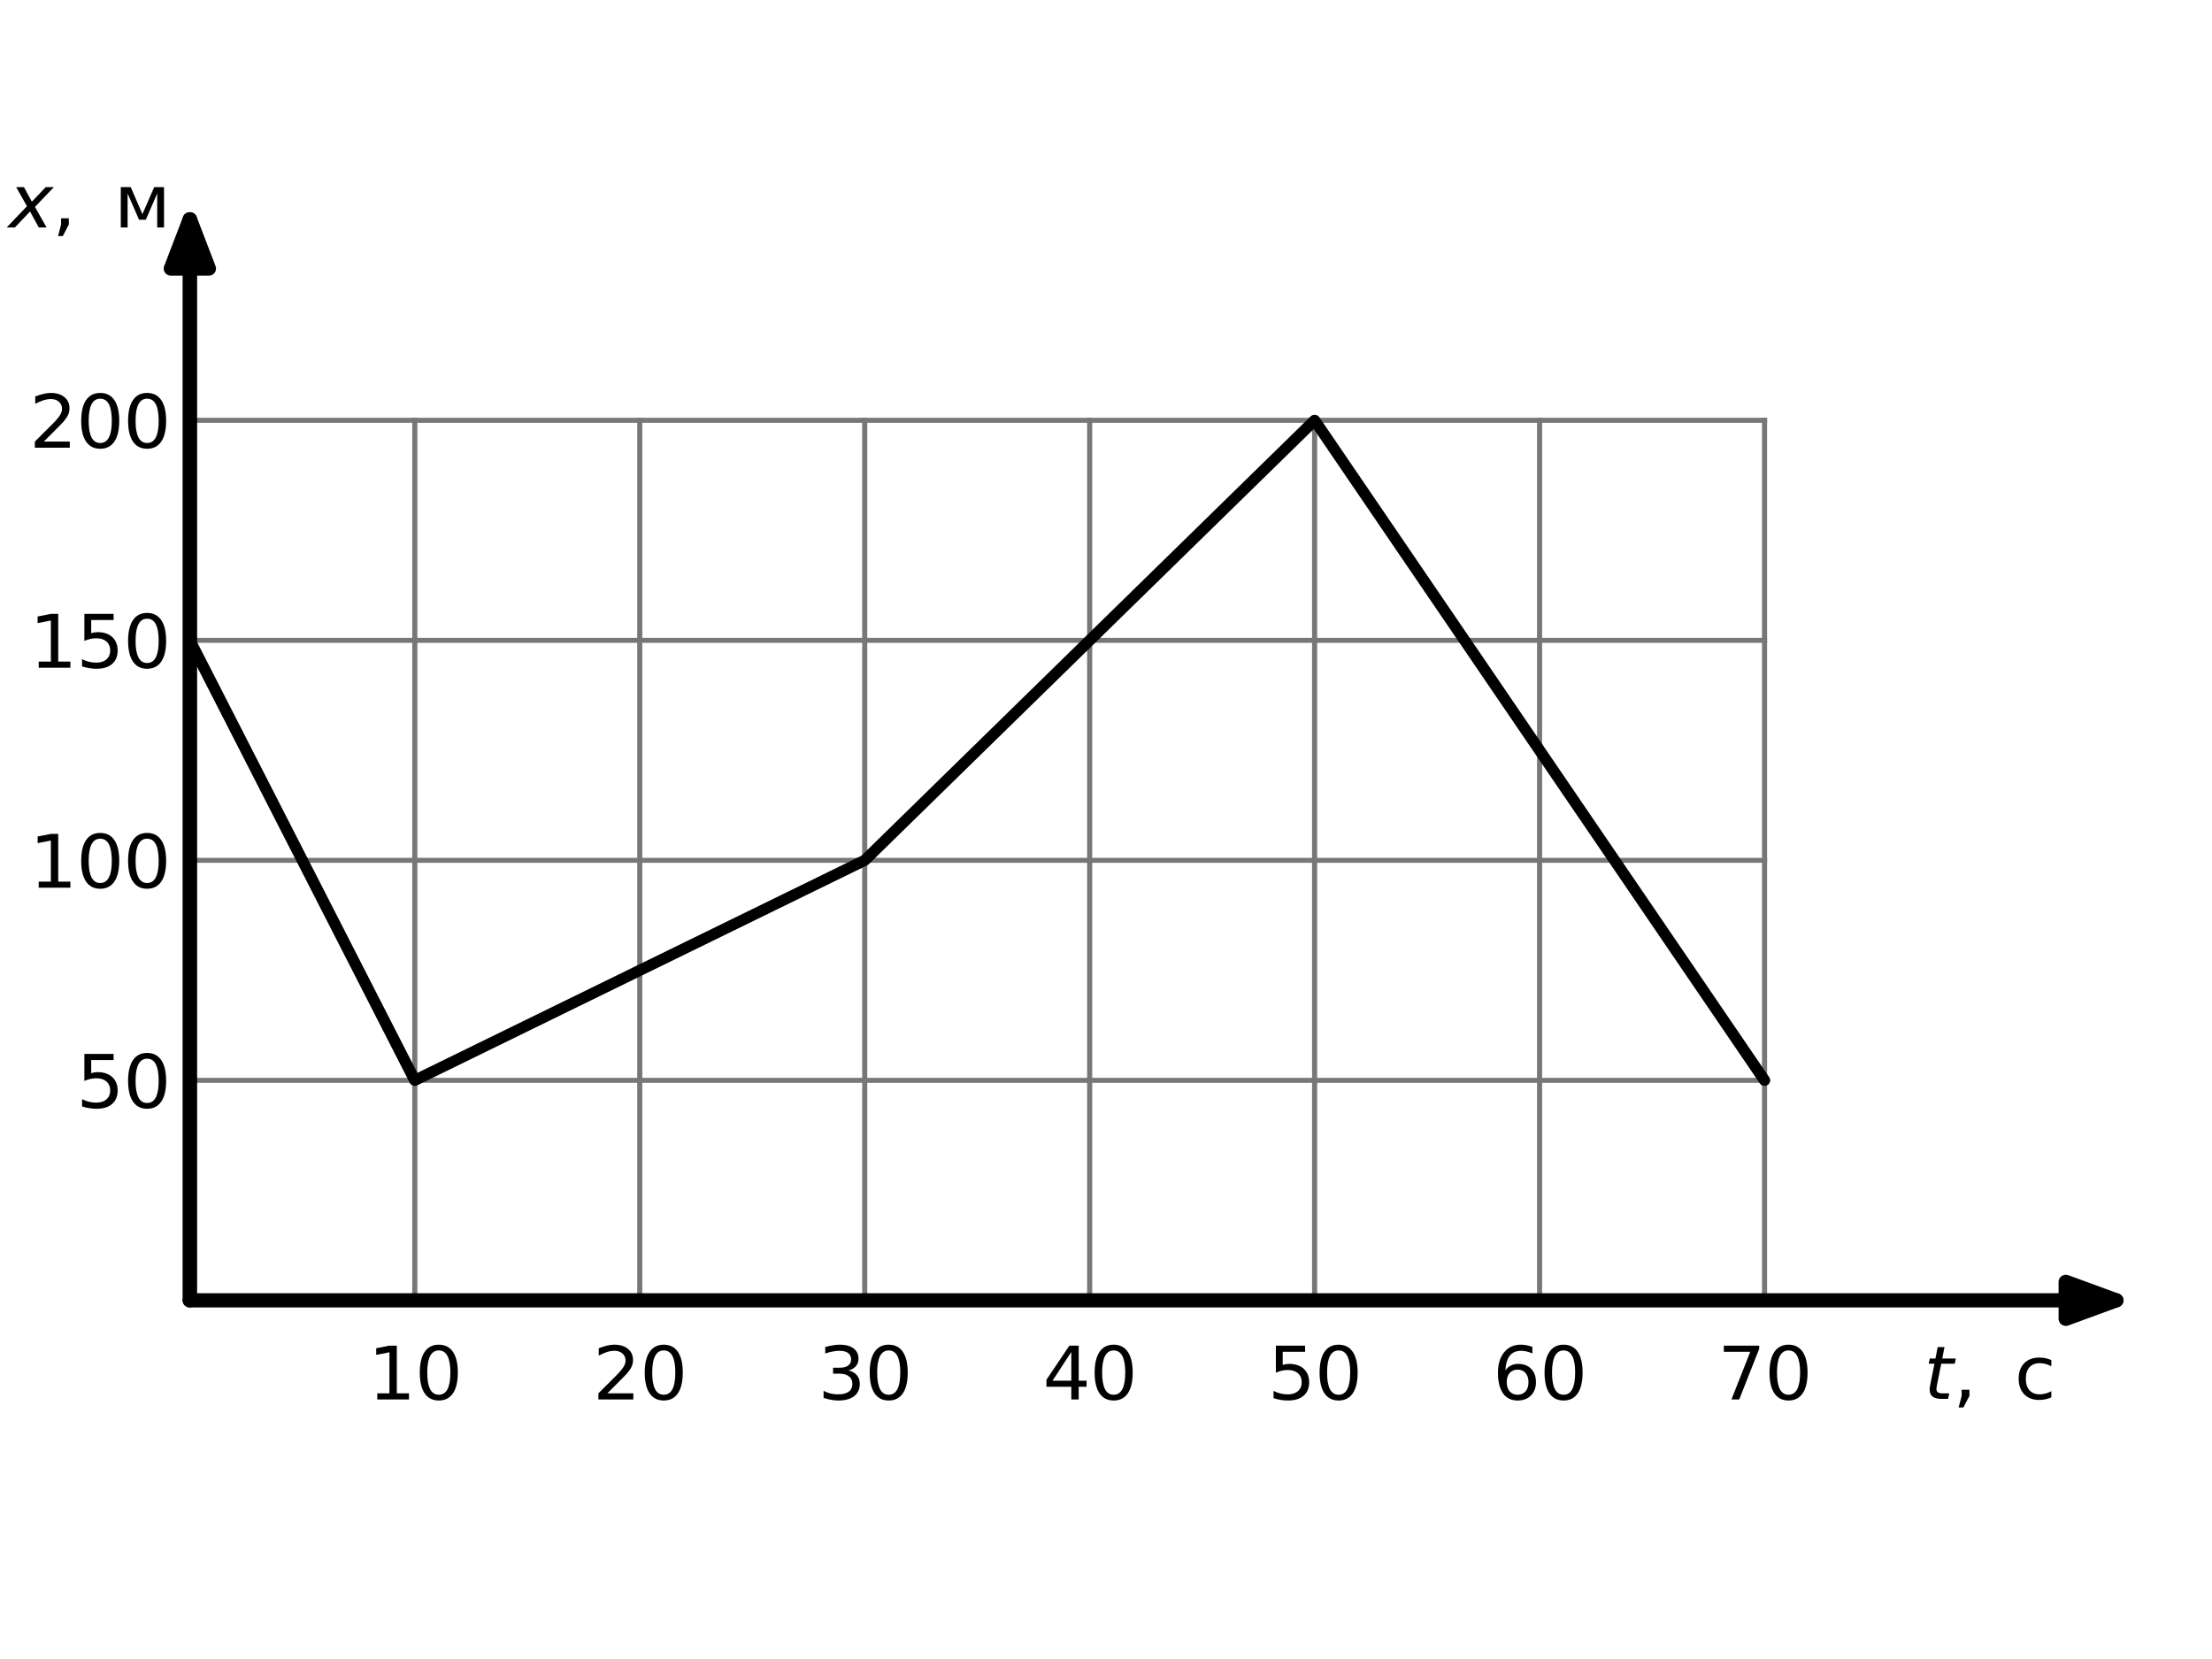 <?xml version="1.0" encoding="UTF-8" standalone="no"?>
<svg
   width="460.8pt"
   height="345.6pt"
   viewBox="0 0 460.8 345.6"
   version="1.1"
   id="svg47"
   sodipodi:docname="1505t.svg"
   inkscape:version="1.3.2 (091e20e, 2023-11-25, custom)"
   xmlns:inkscape="http://www.inkscape.org/namespaces/inkscape"
   xmlns:sodipodi="http://sodipodi.sourceforge.net/DTD/sodipodi-0.dtd"
   xmlns:xlink="http://www.w3.org/1999/xlink"
   xmlns="http://www.w3.org/2000/svg"
   xmlns:svg="http://www.w3.org/2000/svg"
   xmlns:rdf="http://www.w3.org/1999/02/22-rdf-syntax-ns#"
   xmlns:cc="http://creativecommons.org/ns#"
   xmlns:dc="http://purl.org/dc/elements/1.1/">
  <sodipodi:namedview
     id="namedview47"
     pagecolor="#ffffff"
     bordercolor="#000000"
     borderopacity="0.25"
     inkscape:showpageshadow="2"
     inkscape:pageopacity="0.0"
     inkscape:pagecheckerboard="0"
     inkscape:deskcolor="#d1d1d1"
     inkscape:document-units="pt"
     inkscape:zoom="1.4127605"
     inkscape:cx="386.47741"
     inkscape:cy="230.39999"
     inkscape:window-width="1920"
     inkscape:window-height="991"
     inkscape:window-x="-9"
     inkscape:window-y="-9"
     inkscape:window-maximized="1"
     inkscape:current-layer="figure_1" />
  <defs
     id="defs1">
    <style
       type="text/css"
       id="style1">*{stroke-linejoin: round; stroke-linecap: butt}</style>
  </defs>
  <g
     id="figure_1">
    <g
       id="patch_1">
      <path
         d="M 0 345.6  L 460.8 345.6  L 460.8 0  L 0 0  z "
         style="fill: #ffffff"
         id="path1" />
    </g>
    <g
       id="axes_1"
       transform="matrix(1.181,0,0,1.155,-28.475,-45.273)">
      <g
         id="patch_2">
        <path
           d="M 57.6,273.728 H 414.72 V 75.328 H 57.6 Z"
           style="fill:#ffffff"
           id="path2" />
      </g>
      <g
         id="line2d_1">
        <path
           d="M 97.28,273.728 V 115.008"
           style="fill:none;stroke:#777777;stroke-width:0.9;stroke-linecap:square"
           id="path3" />
      </g>
      <g
         id="line2d_2">
        <path
           d="M 136.96,273.728 V 115.008"
           style="fill:none;stroke:#777777;stroke-width:0.9;stroke-linecap:square"
           id="path4" />
      </g>
      <g
         id="line2d_3">
        <path
           d="M 176.64,273.728 V 115.008"
           style="fill:none;stroke:#777777;stroke-width:0.9;stroke-linecap:square"
           id="path5" />
      </g>
      <g
         id="line2d_4">
        <path
           d="M 216.32,273.728 V 115.008"
           style="fill:none;stroke:#777777;stroke-width:0.9;stroke-linecap:square"
           id="path6" />
      </g>
      <g
         id="line2d_5">
        <path
           d="M 256,273.728 V 115.008"
           style="fill:none;stroke:#777777;stroke-width:0.9;stroke-linecap:square"
           id="path7" />
      </g>
      <g
         id="line2d_6">
        <path
           d="M 295.68,273.728 V 115.008"
           style="fill:none;stroke:#777777;stroke-width:0.9;stroke-linecap:square"
           id="path8" />
      </g>
      <g
         id="line2d_7">
        <path
           d="M 335.36,273.728 V 115.008"
           style="fill:none;stroke:#777777;stroke-width:0.9;stroke-linecap:square"
           id="path9" />
      </g>
      <g
         id="line2d_8">
        <path
           d="M 57.6,234.048 H 335.36"
           style="fill:none;stroke:#777777;stroke-width:0.9;stroke-linecap:square"
           id="path10" />
      </g>
      <g
         id="line2d_9">
        <path
           d="M 57.6,194.368 H 335.36"
           style="fill:none;stroke:#777777;stroke-width:0.9;stroke-linecap:square"
           id="path11" />
      </g>
      <g
         id="line2d_10">
        <path
           d="M 57.6,154.688 H 335.36"
           style="fill:none;stroke:#777777;stroke-width:0.9;stroke-linecap:square"
           id="path12" />
      </g>
      <g
         id="line2d_11">
        <path
           d="M 57.6,115.008 H 335.36"
           style="fill:none;stroke:#777777;stroke-width:0.9;stroke-linecap:square"
           id="path13" />
      </g>
      <g
         id="matplotlib.axis_1">
        <g
           id="xtick_1">
          <g
             id="line2d_12" />
          <g
             id="text_1">
            <!-- 10 -->
            <g
               transform="matrix(0.13,0,0,-0.13,89.009,291.606)"
               id="g14">
              <defs
                 id="defs13">
                <path
                   id="DejaVuSans-31"
                   d="M 794,531 H 1825 V 4091 L 703,3866 v 575 l 1116,225 h 631 V 531 H 3481 V 0 H 794 Z"
                   transform="scale(0.016)" />
                <path
                   id="DejaVuSans-30"
                   d="m 2034,4250 q -487,0 -733,-480 -245,-479 -245,-1442 0,-959 245,-1439 246,-480 733,-480 491,0 736,480 246,480 246,1439 0,963 -246,1442 -245,480 -736,480 z m 0,500 q 785,0 1199,-621 414,-620 414,-1801 0,-1178 -414,-1799 -414,-620 -1199,-620 -784,0 -1198,620 -414,621 -414,1799 0,1181 414,1801 414,621 1198,621 z"
                   transform="scale(0.016)" />
              </defs>
              <use
                 xlink:href="#DejaVuSans-31"
                 id="use13" />
              <use
                 xlink:href="#DejaVuSans-30"
                 transform="translate(63.623)"
                 id="use14" />
            </g>
          </g>
        </g>
        <g
           id="xtick_2">
          <g
             id="line2d_13" />
          <g
             id="text_2">
            <!-- 20 -->
            <g
               transform="matrix(0.13,0,0,-0.13,128.689,291.606)"
               id="g16">
              <defs
                 id="defs14">
                <path
                   id="DejaVuSans-32"
                   d="M 1228,531 H 3431 V 0 H 469 v 531 q 359,372 979,998 621,627 780,809 303,340 423,576 121,236 121,464 0,372 -261,606 -261,235 -680,235 -297,0 -627,-103 -329,-103 -704,-313 v 638 q 381,153 712,231 332,78 607,78 725,0 1156,-363 431,-362 431,-968 0,-288 -108,-546 -107,-257 -392,-607 -78,-91 -497,-524 Q 1991,1309 1228,531 Z"
                   transform="scale(0.016)" />
              </defs>
              <use
                 xlink:href="#DejaVuSans-32"
                 id="use15" />
              <use
                 xlink:href="#DejaVuSans-30"
                 transform="translate(63.623)"
                 id="use16" />
            </g>
          </g>
        </g>
        <g
           id="xtick_3">
          <g
             id="line2d_14" />
          <g
             id="text_3">
            <!-- 30 -->
            <g
               transform="matrix(0.13,0,0,-0.13,168.369,291.606)"
               id="g18">
              <defs
                 id="defs16">
                <path
                   id="DejaVuSans-33"
                   d="m 2597,2516 q 453,-97 707,-404 255,-306 255,-756 0,-690 -475,-1069 -475,-378 -1350,-378 -293,0 -604,58 -311,58 -642,174 v 609 q 262,-153 574,-231 313,-78 654,-78 593,0 904,234 311,234 311,681 0,413 -289,645 -289,233 -804,233 h -544 v 519 h 569 q 465,0 712,186 247,186 247,536 0,359 -255,551 -254,193 -729,193 -260,0 -557,-57 -297,-56 -653,-174 v 562 q 360,100 674,150 314,50 592,50 719,0 1137,-327 419,-326 419,-882 0,-388 -222,-655 -222,-267 -631,-370 z"
                   transform="scale(0.016)" />
              </defs>
              <use
                 xlink:href="#DejaVuSans-33"
                 id="use17" />
              <use
                 xlink:href="#DejaVuSans-30"
                 transform="translate(63.623)"
                 id="use18" />
            </g>
          </g>
        </g>
        <g
           id="xtick_4">
          <g
             id="line2d_15" />
          <g
             id="text_4">
            <!-- 40 -->
            <g
               transform="matrix(0.13,0,0,-0.13,208.049,291.606)"
               id="g20">
              <defs
                 id="defs18">
                <path
                   id="DejaVuSans-34"
                   d="M 2419,4116 825,1625 h 1594 z m -166,550 h 794 V 1625 h 666 V 1100 H 3047 V 0 H 2419 V 1100 H 313 v 609 z"
                   transform="scale(0.016)" />
              </defs>
              <use
                 xlink:href="#DejaVuSans-34"
                 id="use19" />
              <use
                 xlink:href="#DejaVuSans-30"
                 transform="translate(63.623)"
                 id="use20" />
            </g>
          </g>
        </g>
        <g
           id="xtick_5">
          <g
             id="line2d_16" />
          <g
             id="text_5">
            <!-- 50 -->
            <g
               transform="matrix(0.13,0,0,-0.13,247.729,291.606)"
               id="g22">
              <defs
                 id="defs20">
                <path
                   id="DejaVuSans-35"
                   d="M 691,4666 H 3169 V 4134 H 1269 V 2991 q 137,47 274,70 138,23 276,23 781,0 1237,-428 457,-428 457,-1159 Q 3513,744 3044,326 2575,-91 1722,-91 1428,-91 1123,-41 819,9 494,109 v 635 q 281,-153 581,-228 300,-75 634,-75 541,0 856,284 316,284 316,772 0,487 -316,771 -315,285 -856,285 -253,0 -505,-56 -251,-56 -513,-175 z"
                   transform="scale(0.016)" />
              </defs>
              <use
                 xlink:href="#DejaVuSans-35"
                 id="use21" />
              <use
                 xlink:href="#DejaVuSans-30"
                 transform="translate(63.623)"
                 id="use22" />
            </g>
          </g>
        </g>
        <g
           id="xtick_6">
          <g
             id="line2d_17" />
          <g
             id="text_6">
            <!-- 60 -->
            <g
               transform="matrix(0.13,0,0,-0.13,287.409,291.606)"
               id="g24">
              <defs
                 id="defs22">
                <path
                   id="DejaVuSans-36"
                   d="m 2113,2584 q -425,0 -674,-291 -248,-290 -248,-796 0,-503 248,-796 249,-292 674,-292 425,0 673,292 248,293 248,796 0,506 -248,796 -248,291 -673,291 z m 1253,1979 v -575 q -238,112 -480,171 -242,60 -480,60 -625,0 -955,-422 -329,-422 -376,-1275 184,272 462,417 279,145 613,145 703,0 1111,-427 408,-426 408,-1160 0,-719 -425,-1154 -425,-434 -1131,-434 -810,0 -1238,620 -428,621 -428,1799 0,1106 525,1764 525,658 1409,658 238,0 480,-47 242,-47 505,-140 z"
                   transform="scale(0.016)" />
              </defs>
              <use
                 xlink:href="#DejaVuSans-36"
                 id="use23" />
              <use
                 xlink:href="#DejaVuSans-30"
                 transform="translate(63.623)"
                 id="use24" />
            </g>
          </g>
        </g>
        <g
           id="xtick_7">
          <g
             id="line2d_18" />
          <g
             id="text_7">
            <!-- 70 -->
            <g
               transform="matrix(0.13,0,0,-0.13,327.089,291.606)"
               id="g26">
              <defs
                 id="defs24">
                <path
                   id="DejaVuSans-37"
                   d="M 525,4666 H 3525 V 4397 L 1831,0 H 1172 L 2766,4134 H 525 Z"
                   transform="scale(0.016)" />
              </defs>
              <use
                 xlink:href="#DejaVuSans-37"
                 id="use25" />
              <use
                 xlink:href="#DejaVuSans-30"
                 transform="translate(63.623)"
                 id="use26" />
            </g>
          </g>
        </g>
        <g
           id="xtick_8">
          <g
             id="line2d_19" />
          <g
             id="text_8">
            <!-- $t,\ \text{с}$ -->
            <g
               transform="matrix(0.13,0,0,-0.13,363.47,291.606)"
               id="g29">
              <defs
                 id="defs26">
                <path
                   id="DejaVuSans-Oblique-74"
                   d="m 2706,3500 -87,-447 H 1472 L 1100,1153 q -19,-106 -28,-178 -9,-72 -9,-112 0,-200 120,-291 120,-91 386,-91 h 581 L 2053,0 H 1503 Q 991,0 739,200 488,400 488,806 q 0,72 9,158 9,86 28,189 L 897,3053 H 409 l 91,447 h 478 l 194,994 h 575 l -191,-994 z"
                   transform="scale(0.016)" />
                <path
                   id="DejaVuSans-2c"
                   d="m 750,794 h 659 V 256 L 897,-744 H 494 L 750,256 Z"
                   transform="scale(0.016)" />
                <path
                   id="DejaVuSans-441"
                   d="m 3122,3366 v -538 q -244,135 -489,202 -245,67 -495,67 -560,0 -870,-355 -309,-354 -309,-995 0,-641 309,-996 310,-354 870,-354 250,0 495,67 245,67 489,202 V 134 Q 2881,22 2623,-34 2366,-91 2075,-91 1284,-91 818,406 353,903 353,1747 q 0,856 470,1346 471,491 1290,491 265,0 518,-55 253,-54 491,-163 z"
                   transform="scale(0.016)" />
              </defs>
              <use
                 xlink:href="#DejaVuSans-Oblique-74"
                 transform="translate(0,0.781)"
                 id="use27" />
              <use
                 xlink:href="#DejaVuSans-2c"
                 transform="translate(39.209,0.781)"
                 id="use28" />
              <use
                 xlink:href="#DejaVuSans-441"
                 transform="translate(122.949,0.781)"
                 id="use29" />
            </g>
          </g>
        </g>
      </g>
      <g
         id="matplotlib.axis_2">
        <g
           id="ytick_1">
          <g
             id="line2d_20" />
          <g
             id="text_9">
            <!-- 50 -->
            <g
               transform="matrix(0.13,0,0,-0.13,37.557,238.987)"
               id="g31">
              <use
                 xlink:href="#DejaVuSans-35"
                 id="use30" />
              <use
                 xlink:href="#DejaVuSans-30"
                 transform="translate(63.623)"
                 id="use31" />
            </g>
          </g>
        </g>
        <g
           id="ytick_2">
          <g
             id="line2d_21" />
          <g
             id="text_10">
            <!-- 100 -->
            <g
               transform="matrix(0.13,0,0,-0.13,29.286,199.307)"
               id="g34">
              <use
                 xlink:href="#DejaVuSans-31"
                 id="use32" />
              <use
                 xlink:href="#DejaVuSans-30"
                 transform="translate(63.623)"
                 id="use33" />
              <use
                 xlink:href="#DejaVuSans-30"
                 transform="translate(127.246)"
                 id="use34" />
            </g>
          </g>
        </g>
        <g
           id="ytick_3">
          <g
             id="line2d_22" />
          <g
             id="text_11">
            <!-- 150 -->
            <g
               transform="matrix(0.13,0,0,-0.13,29.286,159.627)"
               id="g37">
              <use
                 xlink:href="#DejaVuSans-31"
                 id="use35" />
              <use
                 xlink:href="#DejaVuSans-35"
                 transform="translate(63.623)"
                 id="use36" />
              <use
                 xlink:href="#DejaVuSans-30"
                 transform="translate(127.246)"
                 id="use37" />
            </g>
          </g>
        </g>
        <g
           id="ytick_4">
          <g
             id="line2d_23" />
          <g
             id="text_12">
            <!-- 200 -->
            <g
               transform="matrix(0.13,0,0,-0.13,29.286,119.947)"
               id="g40">
              <use
                 xlink:href="#DejaVuSans-32"
                 id="use38" />
              <use
                 xlink:href="#DejaVuSans-30"
                 transform="translate(63.623)"
                 id="use39" />
              <use
                 xlink:href="#DejaVuSans-30"
                 transform="translate(127.246)"
                 id="use40" />
            </g>
          </g>
        </g>
        <g
           id="ytick_5">
          <g
             id="line2d_24" />
          <g
             id="text_13">
            <!-- $x,\ \text{м}$ -->
            <g
               transform="matrix(0.13,0,0,-0.13,25.63,80.267)"
               id="g43">
              <defs
                 id="defs40">
                <path
                   id="DejaVuSans-Oblique-78"
                   d="M 3841,3500 2234,1784 3219,0 H 2559 L 1819,1388 531,0 H -166 L 1556,1844 641,3500 h 659 l 672,-1266 1172,1266 z"
                   transform="scale(0.016)" />
                <path
                   id="DejaVuSans-43c"
                   d="m 581,3500 h 841 l 994,-2344 997,2344 h 834 V 0 H 3669 V 2950 L 2703,672 H 2128 L 1159,2950 V 0 H 581 Z"
                   transform="scale(0.016)" />
              </defs>
              <use
                 xlink:href="#DejaVuSans-Oblique-78"
                 transform="translate(0,0.312)"
                 id="use41" />
              <use
                 xlink:href="#DejaVuSans-2c"
                 transform="translate(59.18,0.312)"
                 id="use42" />
              <use
                 xlink:href="#DejaVuSans-43c"
                 transform="translate(142.92,0.312)"
                 id="use43" />
            </g>
          </g>
        </g>
      </g>
      <g
         id="patch_3">
        <path
           d="m 57.6,273.728 q 170.624,0 339.797,0"
           style="fill:none;stroke:#000000;stroke-width:2.56;stroke-linecap:round"
           id="path43" />
        <path
           d="m 388.508,270.395 8.889,3.333 -8.889,3.333 z"
           style="stroke:#000000;stroke-width:2.56;stroke-linecap:round"
           id="path44" />
      </g>
      <g
         id="patch_4">
        <path
           d="m 57.6,273.728 q 0,-99.2 0,-194.977"
           style="fill:none;stroke:#000000;stroke-width:2.56;stroke-linecap:round"
           id="path45" />
        <path
           d="M 54.267,87.64 57.6,78.751 l 3.333,8.889 z"
           style="stroke:#000000;stroke-width:2.56;stroke-linecap:round"
           id="path46" />
      </g>
      <g
         id="line2d_25">
        <path
           d="m 57.6,154.688 39.68,79.36 79.36,-39.68 79.36,-79.36 79.36,119.04"
           clip-path="url(#p9020632598)"
           style="fill:none;stroke:#000000;stroke-width:2;stroke-linecap:round"
           id="path47" />
      </g>
    </g>
  </g>
  <defs
     id="defs47">
    <clipPath
       id="p9020632598">
      <rect
         x="57.6"
         y="75.328"
         width="357.12"
         height="198.4"
         id="rect47" />
    </clipPath>
  </defs>
</svg>
